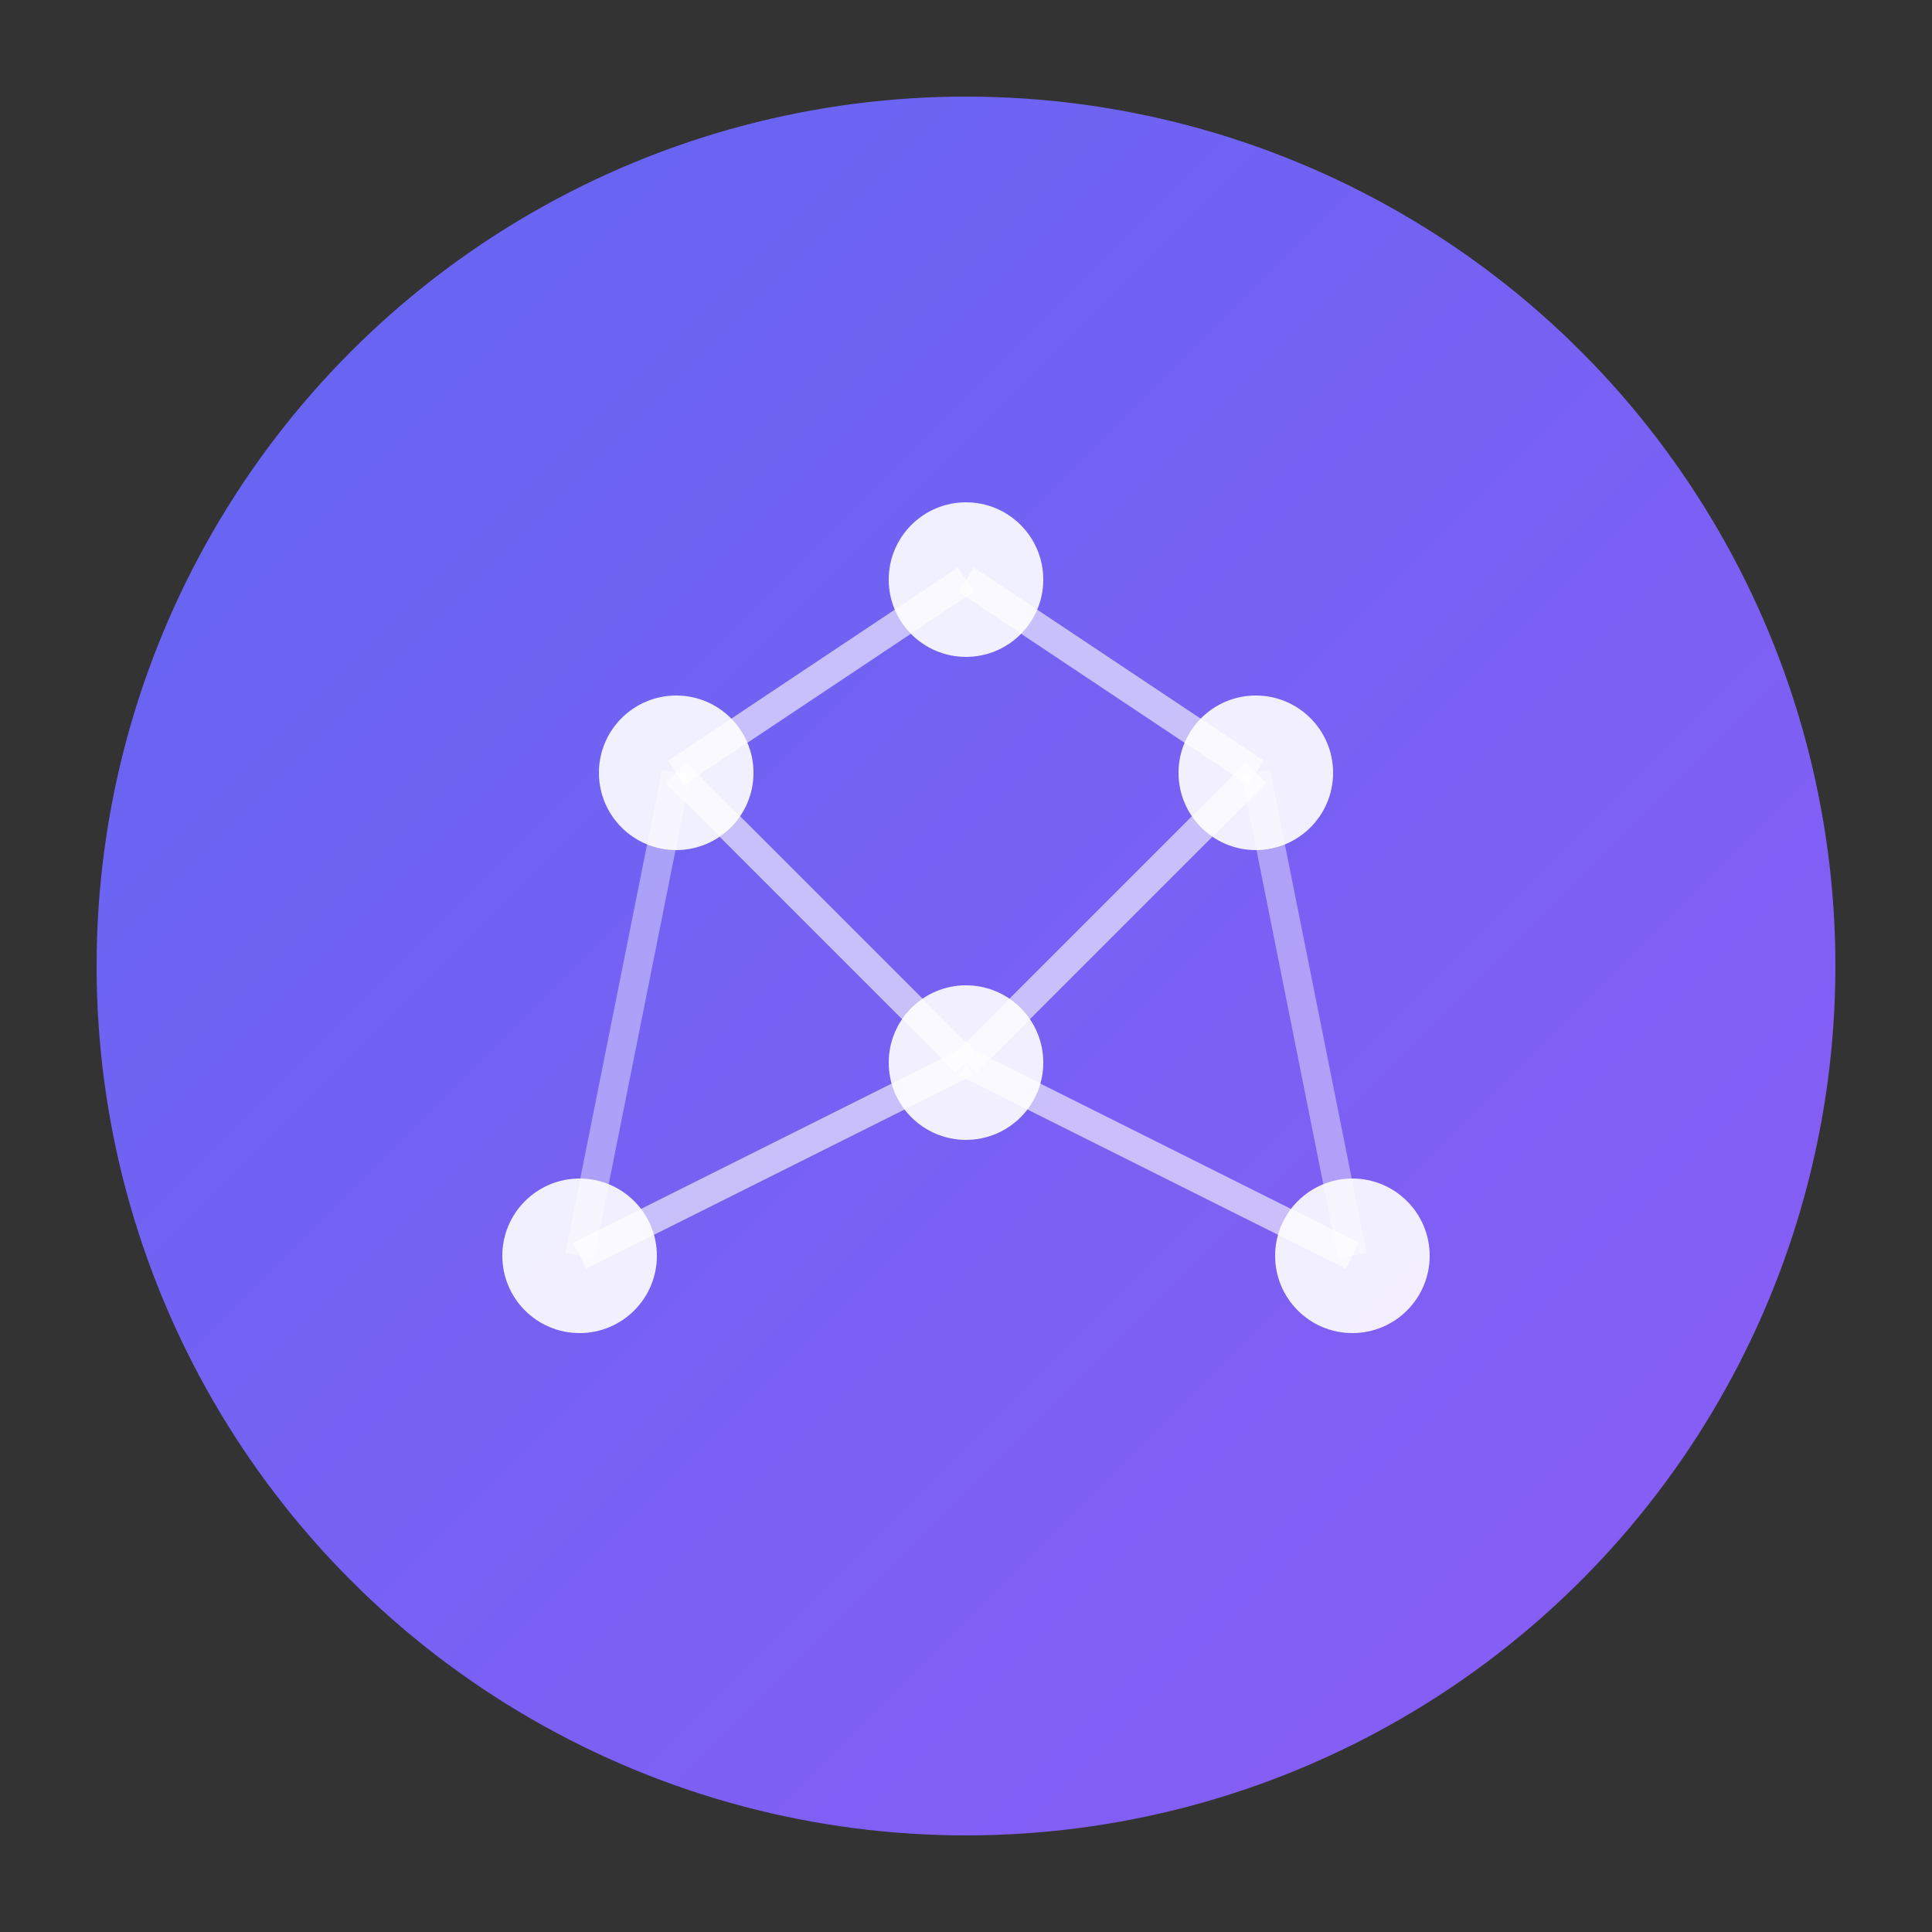 <svg xmlns="http://www.w3.org/2000/svg" viewBox="0 0 100 100">
  <rect x="0" y="0" width="100" height="100" fill="#333333" stroke="none"/>
  <defs>
    <linearGradient id="grad" x1="0%" y1="0%" x2="100%" y2="100%">
      <stop offset="0%" style="stop-color:#6366f1;stop-opacity:1" />
      <stop offset="100%" style="stop-color:#8b5cf6;stop-opacity:1" />
    </linearGradient>
  </defs>

  <!-- Stylized brain/thinking icon -->
  <circle cx="50" cy="50" r="45" fill="url(#grad)"/>

  <!-- Neural network nodes -->
  <circle cx="35" cy="40" r="4" fill="#fff" opacity="0.9"/>
  <circle cx="65" cy="40" r="4" fill="#fff" opacity="0.9"/>
  <circle cx="50" cy="30" r="4" fill="#fff" opacity="0.9"/>
  <circle cx="50" cy="55" r="4" fill="#fff" opacity="0.9"/>
  <circle cx="30" cy="65" r="4" fill="#fff" opacity="0.9"/>
  <circle cx="70" cy="65" r="4" fill="#fff" opacity="0.9"/>

  <!-- Connecting lines -->
  <line x1="35" y1="40" x2="50" y2="30" stroke="#fff" stroke-width="1.5" opacity="0.6"/>
  <line x1="65" y1="40" x2="50" y2="30" stroke="#fff" stroke-width="1.5" opacity="0.6"/>
  <line x1="35" y1="40" x2="50" y2="55" stroke="#fff" stroke-width="1.5" opacity="0.6"/>
  <line x1="65" y1="40" x2="50" y2="55" stroke="#fff" stroke-width="1.5" opacity="0.6"/>
  <line x1="50" y1="55" x2="30" y2="65" stroke="#fff" stroke-width="1.5" opacity="0.6"/>
  <line x1="50" y1="55" x2="70" y2="65" stroke="#fff" stroke-width="1.5" opacity="0.6"/>
  <line x1="35" y1="40" x2="30" y2="65" stroke="#fff" stroke-width="1.5" opacity="0.4"/>
  <line x1="65" y1="40" x2="70" y2="65" stroke="#fff" stroke-width="1.5" opacity="0.4"/>
</svg>
